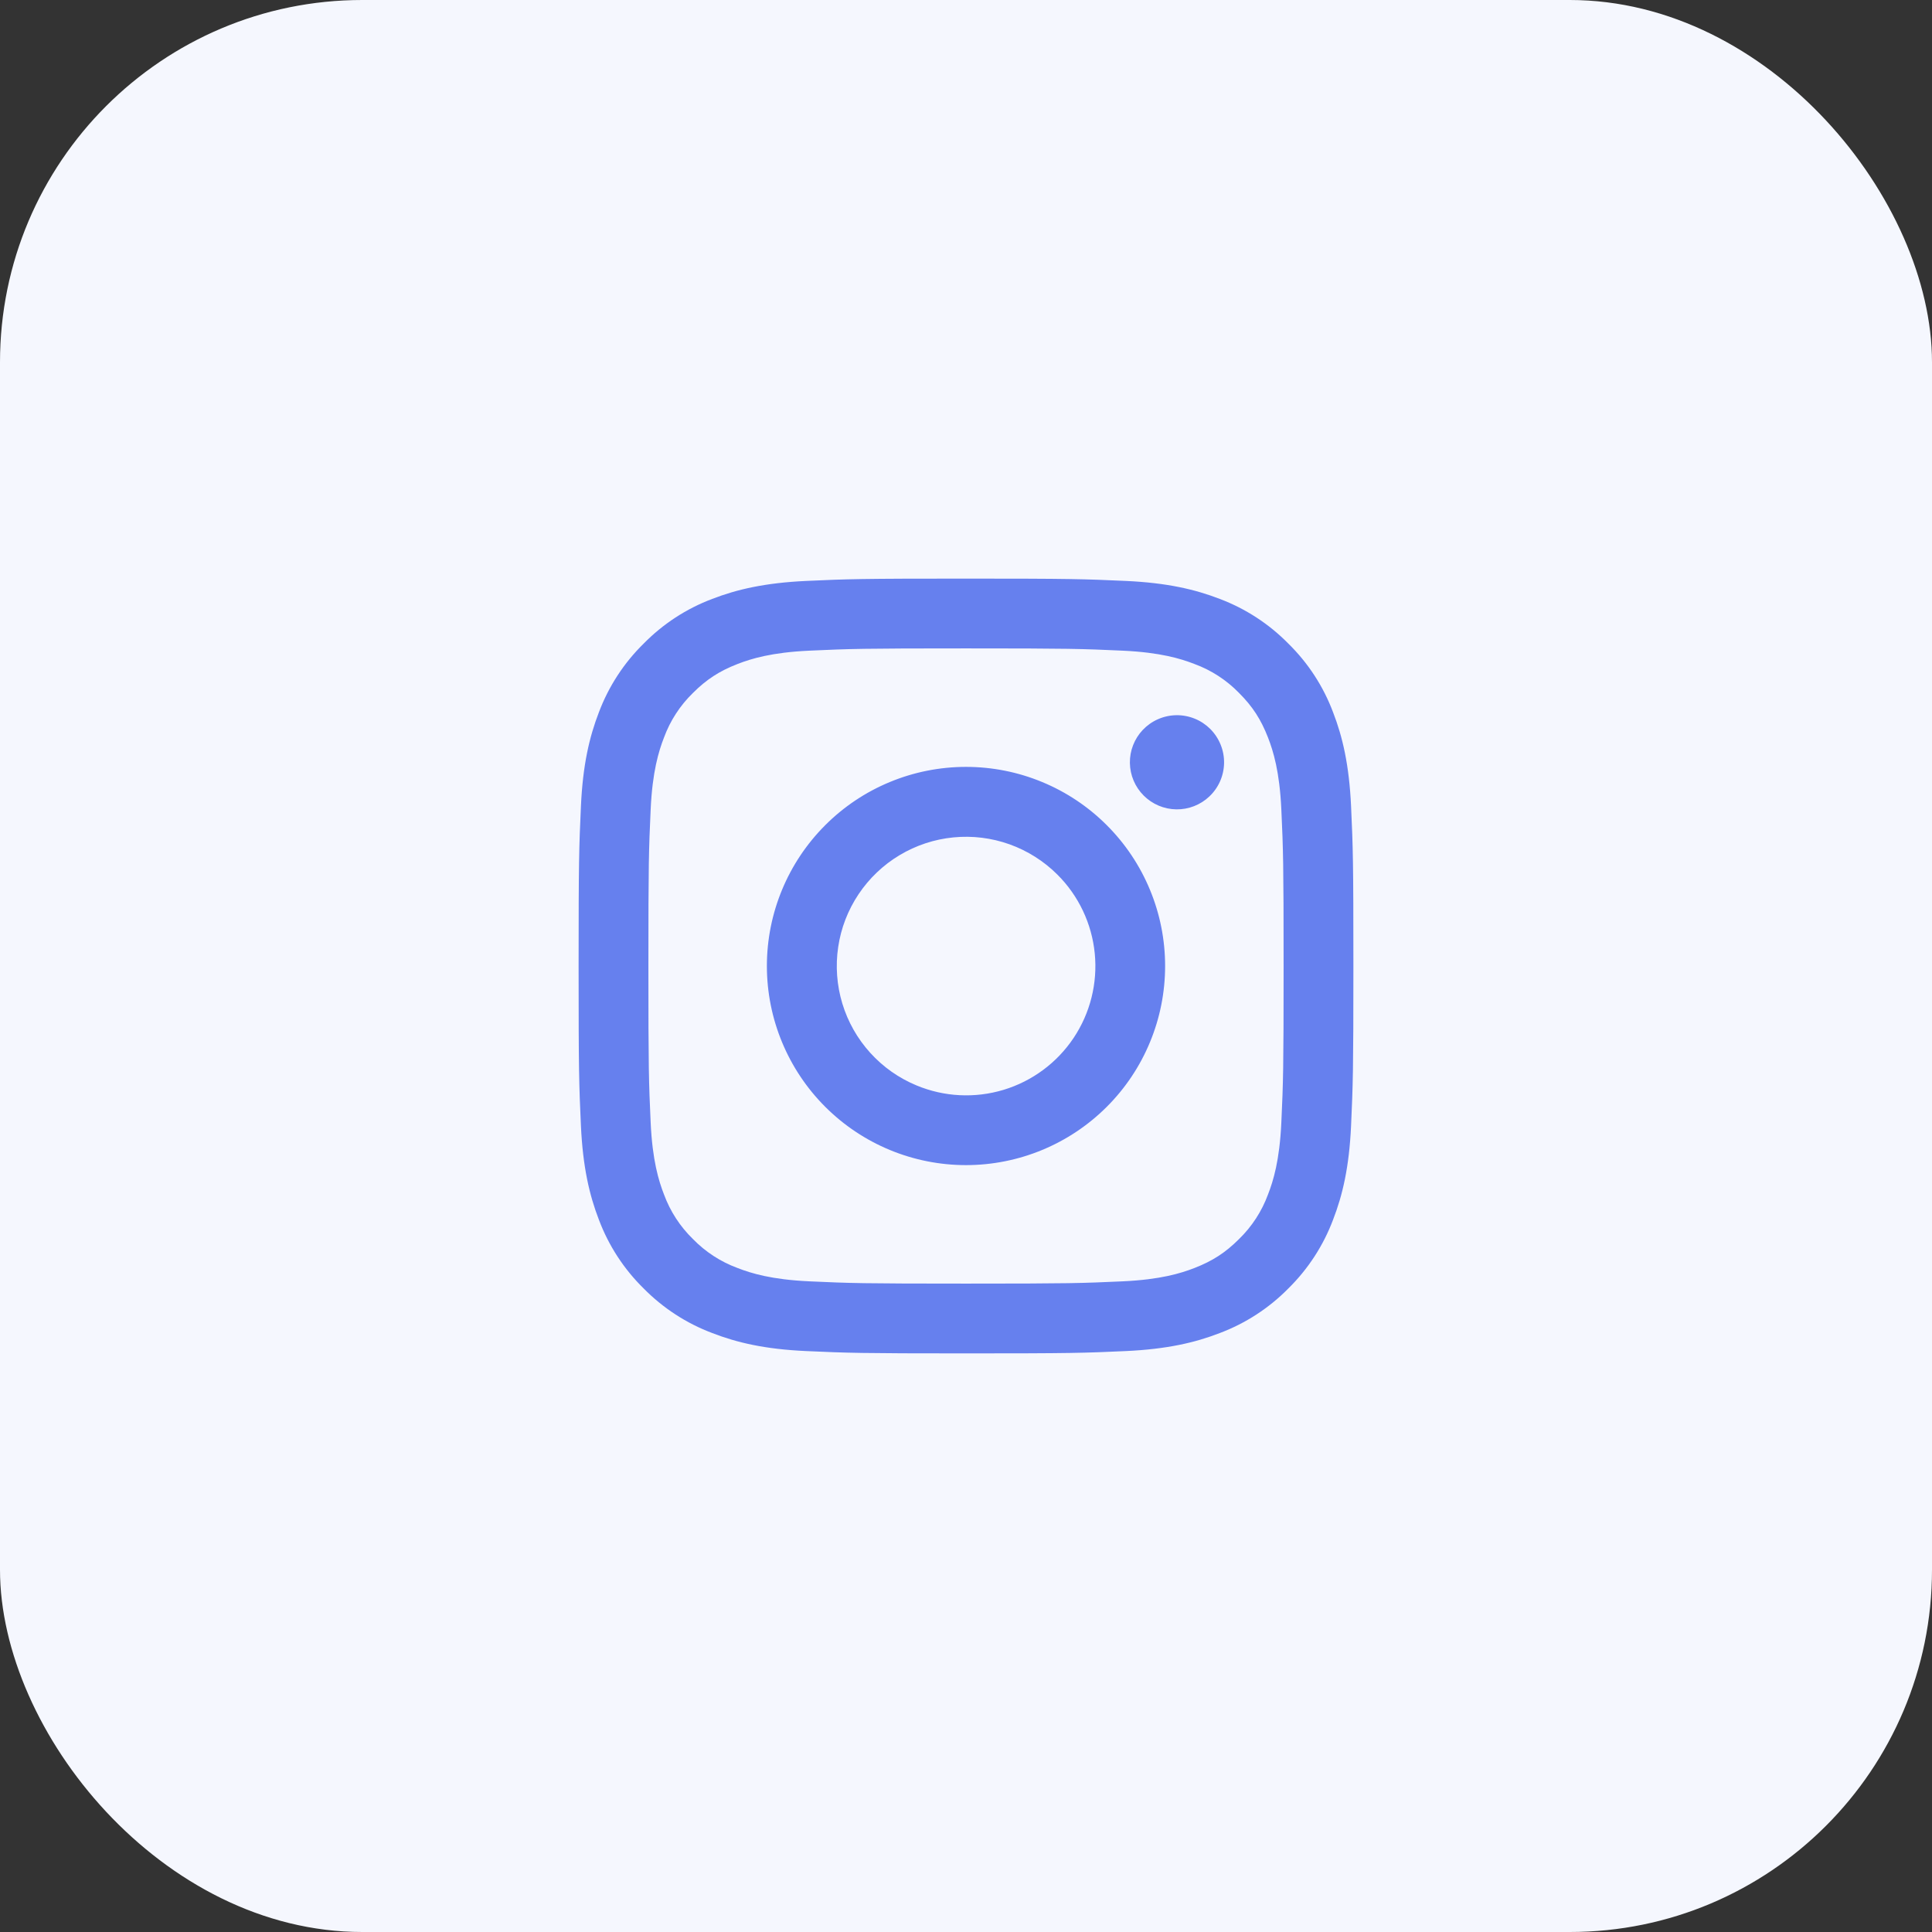 <svg width="64" height="64" viewBox="0 0 64 64" fill="none" xmlns="http://www.w3.org/2000/svg">
<rect x="0" y="0" width="64" height="64" fill="#333333" stroke="none"/>
<rect width="64" height="64" rx="12" fill="#F5F7FE"/>
<path fill-rule="evenodd" clip-rule="evenodd" d="M26.709 19.244C28.078 19.181 28.514 19.167 32 19.167C35.486 19.167 35.922 19.182 37.29 19.244C38.657 19.306 39.59 19.524 40.407 19.84C41.262 20.163 42.038 20.668 42.68 21.322C43.333 21.962 43.837 22.737 44.159 23.593C44.476 24.41 44.693 25.343 44.756 26.708C44.819 28.079 44.833 28.515 44.833 32C44.833 35.486 44.818 35.922 44.756 37.291C44.694 38.656 44.476 39.589 44.159 40.406C43.837 41.262 43.332 42.038 42.68 42.68C42.038 43.333 41.262 43.837 40.407 44.159C39.59 44.476 38.657 44.693 37.292 44.756C35.922 44.819 35.486 44.833 32 44.833C28.514 44.833 28.078 44.818 26.709 44.756C25.344 44.695 24.411 44.476 23.594 44.159C22.738 43.837 21.962 43.332 21.32 42.68C20.667 42.039 20.162 41.263 19.84 40.407C19.524 39.59 19.307 38.657 19.244 37.292C19.181 35.921 19.167 35.485 19.167 32C19.167 28.514 19.182 28.078 19.244 26.71C19.305 25.343 19.524 24.41 19.84 23.593C20.163 22.737 20.668 21.961 21.322 21.32C21.962 20.668 22.737 20.162 23.593 19.84C24.41 19.524 25.343 19.307 26.708 19.244H26.709ZM37.186 21.554C35.833 21.492 35.426 21.479 32 21.479C28.573 21.479 28.168 21.492 26.814 21.554C25.562 21.611 24.883 21.82 24.431 21.996C23.832 22.229 23.404 22.506 22.955 22.955C22.529 23.369 22.201 23.873 21.996 24.431C21.82 24.883 21.611 25.562 21.554 26.814C21.492 28.168 21.479 28.574 21.479 32C21.479 35.427 21.492 35.833 21.554 37.186C21.611 38.438 21.82 39.117 21.996 39.569C22.201 40.126 22.529 40.631 22.955 41.045C23.369 41.471 23.874 41.799 24.431 42.004C24.883 42.18 25.562 42.389 26.814 42.446C28.168 42.508 28.572 42.521 32 42.521C35.428 42.521 35.833 42.508 37.186 42.446C38.438 42.389 39.117 42.18 39.569 42.004C40.168 41.771 40.596 41.494 41.045 41.045C41.471 40.631 41.799 40.126 42.004 39.569C42.18 39.117 42.389 38.438 42.446 37.186C42.508 35.833 42.521 35.427 42.521 32C42.521 28.574 42.508 28.168 42.446 26.814C42.389 25.562 42.18 24.883 42.004 24.431C41.771 23.832 41.494 23.404 41.045 22.955C40.631 22.529 40.127 22.201 39.569 21.996C39.117 21.82 38.438 21.611 37.186 21.554ZM30.361 35.956C31.276 36.337 32.296 36.389 33.245 36.102C34.194 35.815 35.014 35.207 35.565 34.383C36.116 33.558 36.363 32.568 36.265 31.581C36.167 30.595 35.73 29.672 35.028 28.973C34.58 28.525 34.038 28.183 33.442 27.969C32.846 27.756 32.211 27.678 31.581 27.74C30.951 27.802 30.342 28.003 29.799 28.329C29.256 28.654 28.793 29.096 28.441 29.622C28.089 30.148 27.858 30.746 27.766 31.372C27.673 31.998 27.72 32.637 27.903 33.243C28.087 33.849 28.402 34.407 28.828 34.876C29.252 35.345 29.776 35.714 30.361 35.956ZM27.336 27.336C27.948 26.723 28.675 26.237 29.476 25.906C30.276 25.574 31.134 25.404 32 25.404C32.866 25.404 33.724 25.574 34.524 25.906C35.325 26.237 36.052 26.723 36.664 27.336C37.277 27.948 37.763 28.675 38.094 29.476C38.426 30.276 38.596 31.134 38.596 32C38.596 32.866 38.426 33.724 38.094 34.524C37.763 35.325 37.277 36.052 36.664 36.664C35.427 37.901 33.749 38.596 32 38.596C30.25 38.596 28.573 37.901 27.336 36.664C26.099 35.427 25.404 33.749 25.404 32C25.404 30.251 26.099 28.573 27.336 27.336ZM40.059 26.386C40.211 26.243 40.333 26.071 40.417 25.88C40.501 25.689 40.546 25.483 40.549 25.274C40.552 25.066 40.513 24.858 40.434 24.665C40.356 24.472 40.239 24.296 40.092 24.148C39.944 24.001 39.769 23.884 39.575 23.806C39.382 23.728 39.175 23.689 38.966 23.692C38.758 23.695 38.552 23.74 38.361 23.824C38.17 23.908 37.998 24.029 37.854 24.181C37.576 24.476 37.423 24.868 37.429 25.274C37.435 25.68 37.599 26.067 37.886 26.354C38.173 26.641 38.56 26.805 38.966 26.811C39.372 26.817 39.764 26.665 40.059 26.386Z" fill="#6680EE"/>
</svg>
